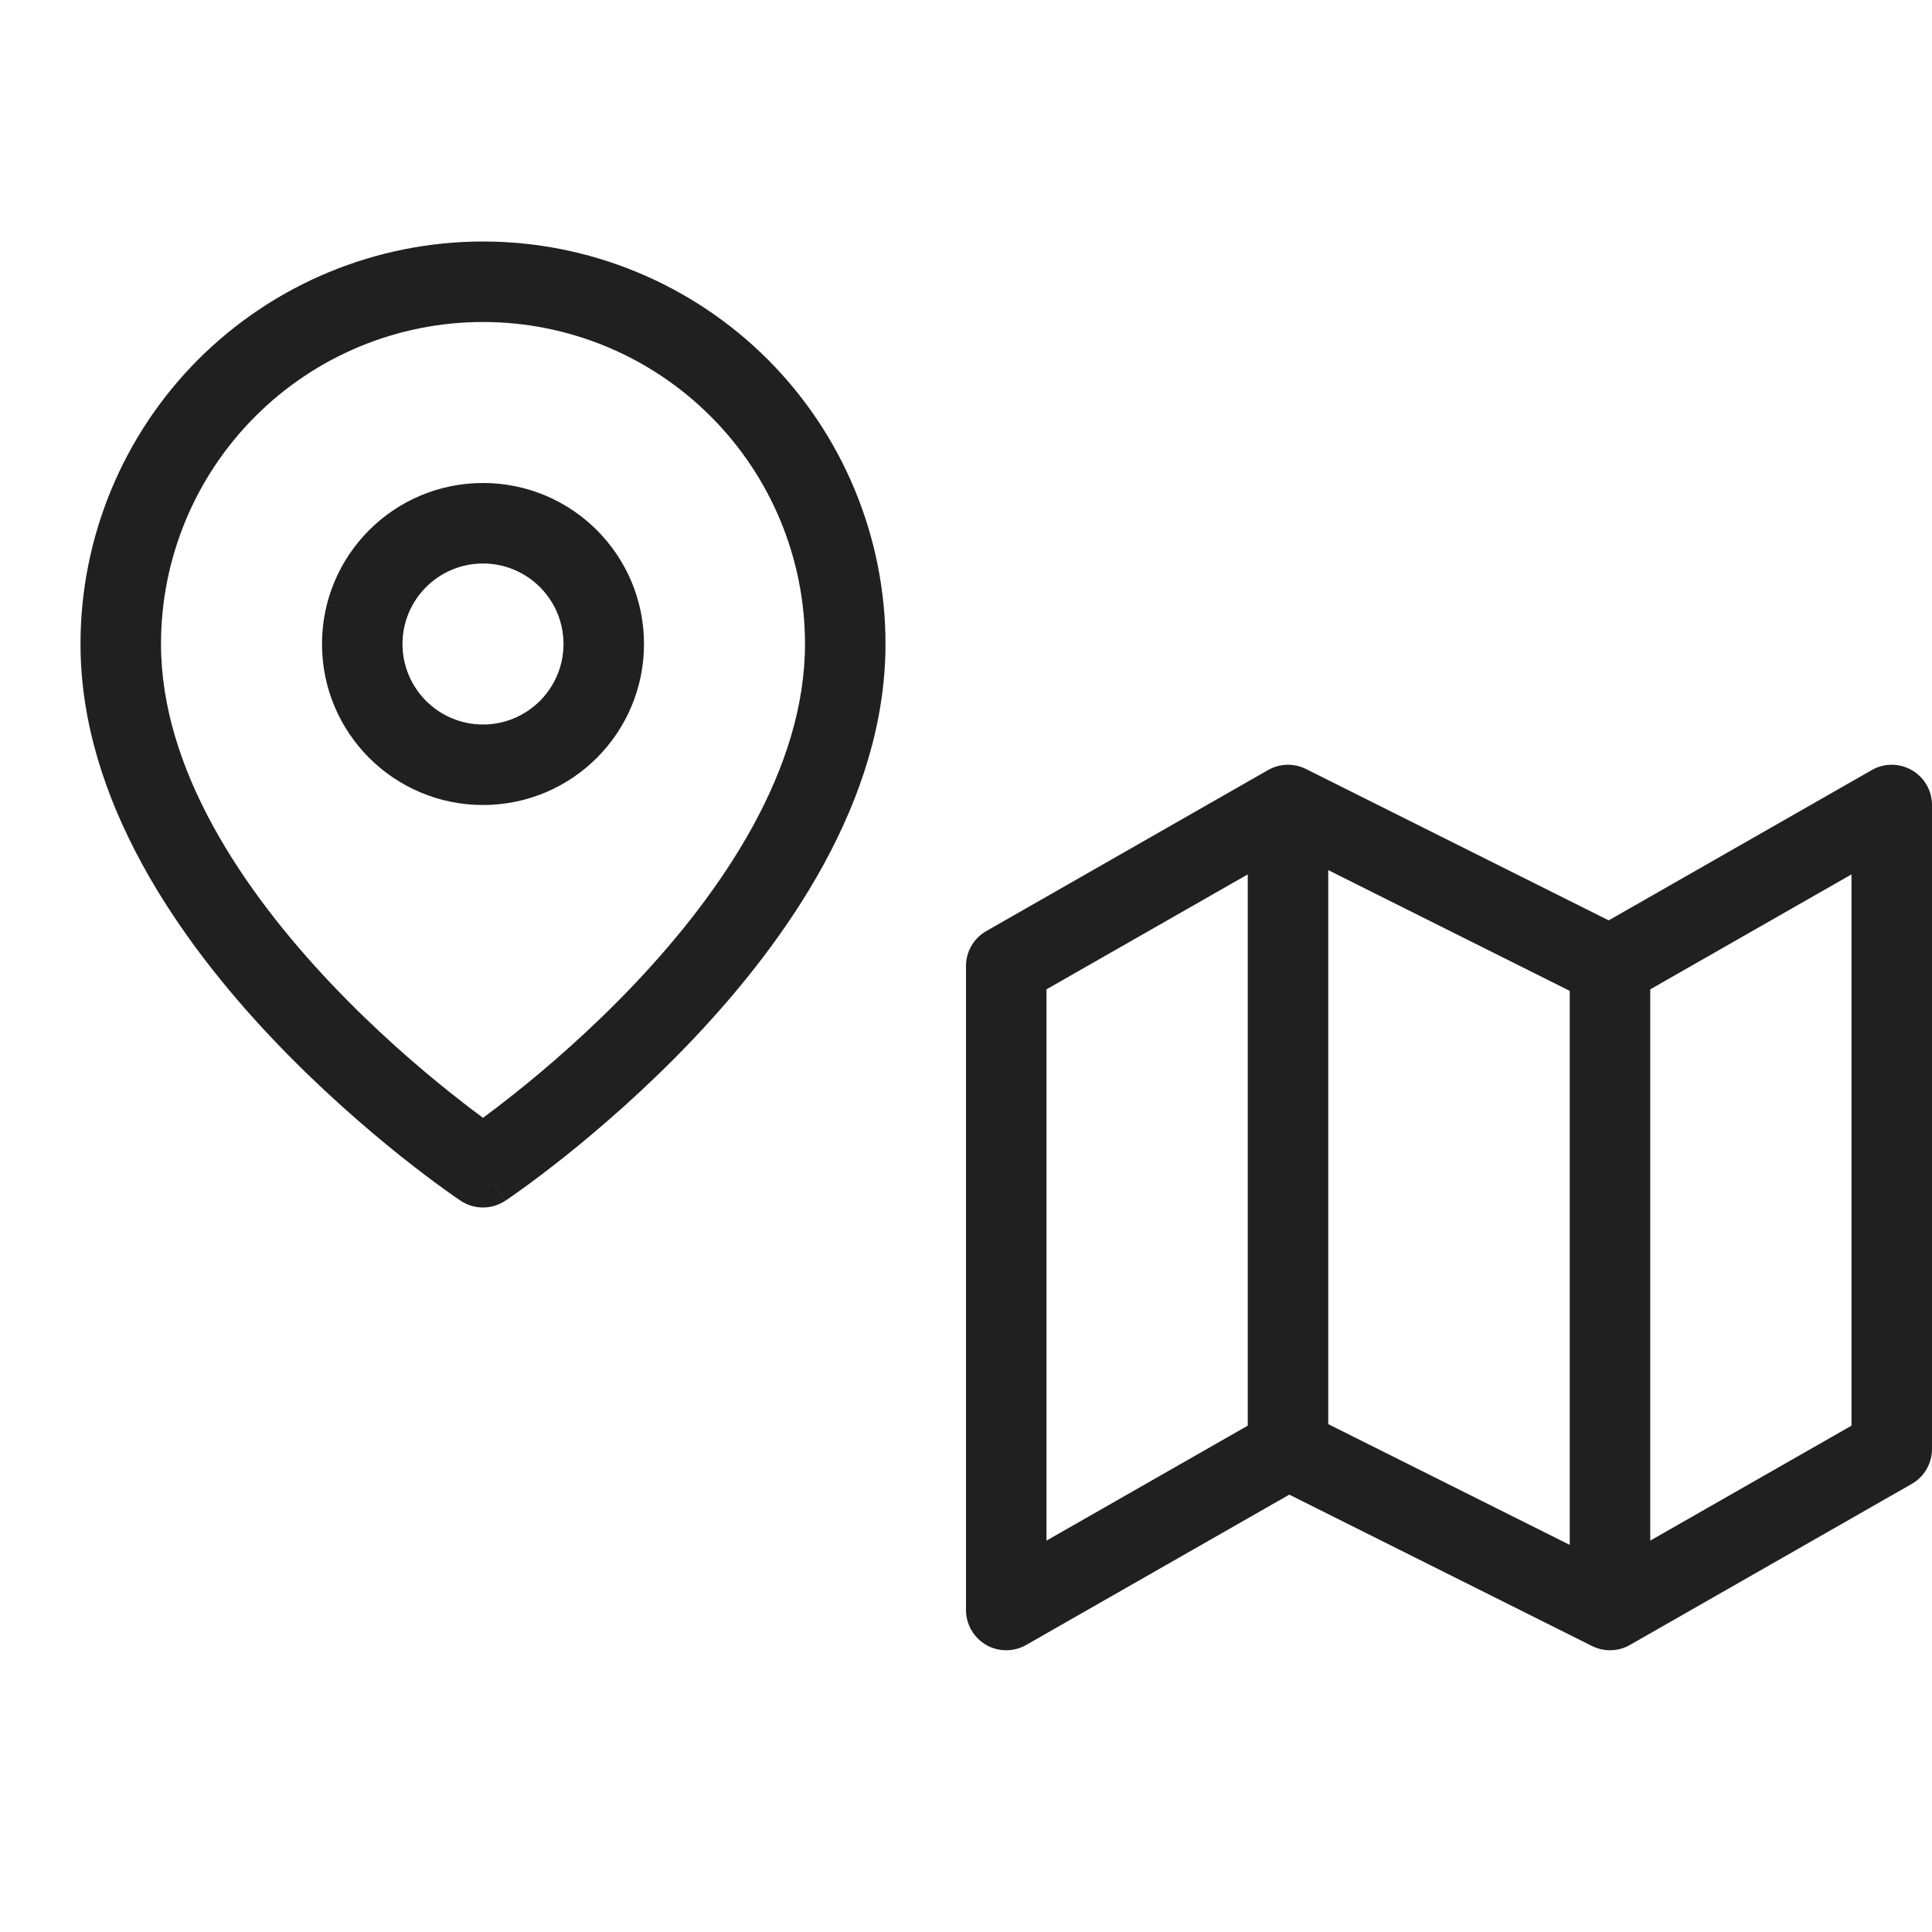 <svg width="24" height="24" viewBox="0 0 24 24" fill="none" xmlns="http://www.w3.org/2000/svg">
<path fill-rule="evenodd" clip-rule="evenodd" d="M6 4C4.939 4 3.922 4.421 3.172 5.172C2.421 5.922 2 6.939 2 8C2 9.549 3.008 11.052 4.113 12.219C4.655 12.791 5.199 13.26 5.608 13.585C5.761 13.707 5.894 13.808 6 13.886C6.106 13.808 6.239 13.707 6.392 13.585C6.801 13.26 7.345 12.791 7.887 12.219C8.992 11.052 10 9.549 10 8C10 6.939 9.579 5.922 8.828 5.172C8.078 4.421 7.061 4 6 4ZM6 14.5C5.723 14.916 5.722 14.916 5.722 14.916L5.721 14.915L5.718 14.913L5.706 14.905C5.696 14.898 5.683 14.889 5.665 14.877C5.629 14.852 5.578 14.816 5.514 14.77C5.385 14.677 5.203 14.541 4.985 14.368C4.551 14.021 3.97 13.521 3.387 12.906C2.242 11.698 1 9.951 1 8C1 6.674 1.527 5.402 2.464 4.464C3.402 3.527 4.674 3 6 3C7.326 3 8.598 3.527 9.536 4.464C10.473 5.402 11 6.674 11 8C11 9.951 9.758 11.698 8.613 12.906C8.03 13.521 7.449 14.021 7.015 14.368C6.797 14.541 6.615 14.677 6.486 14.77C6.422 14.816 6.371 14.852 6.335 14.877C6.317 14.889 6.304 14.898 6.294 14.905L6.282 14.913L6.279 14.915L6.278 14.916C6.278 14.916 6.277 14.916 6 14.5ZM6 14.5L6.277 14.916C6.109 15.028 5.89 15.028 5.722 14.916L6 14.5ZM6 7C5.448 7 5 7.448 5 8C5 8.552 5.448 9 6 9C6.552 9 7 8.552 7 8C7 7.448 6.552 7 6 7ZM4 8C4 6.895 4.895 6 6 6C7.105 6 8 6.895 8 8C8 9.105 7.105 10 6 10C4.895 10 4 9.105 4 8Z" fill="#202020"/>
<g clip-path="url(#clip0_322_420)">
<path fill-rule="evenodd" clip-rule="evenodd" d="M15.752 9.566C15.897 9.483 16.074 9.478 16.224 9.553L19.984 11.433L23.252 9.566C23.407 9.477 23.597 9.478 23.751 9.568C23.905 9.657 24 9.822 24 10V18C24 18.179 23.904 18.345 23.748 18.434L20.248 20.434C20.103 20.517 19.926 20.522 19.776 20.447L16.016 18.567L12.748 20.434C12.593 20.523 12.403 20.522 12.249 20.433C12.095 20.343 12 20.178 12 20V12C12 11.821 12.096 11.655 12.252 11.566L15.752 9.566ZM16.5 17.691L19.5 19.191V12.309L16.5 10.809V17.691ZM15.5 10.862V17.71L13 19.138V12.29L15.5 10.862ZM20.5 12.29V19.138L23 17.71V10.862L20.5 12.29Z" fill="#202020"/>
</g>
<defs>
<clipPath id="clip0_322_420">
<rect width="12" height="12" fill="white" transform="translate(12 9)"/>
</clipPath>
</defs>
</svg>
